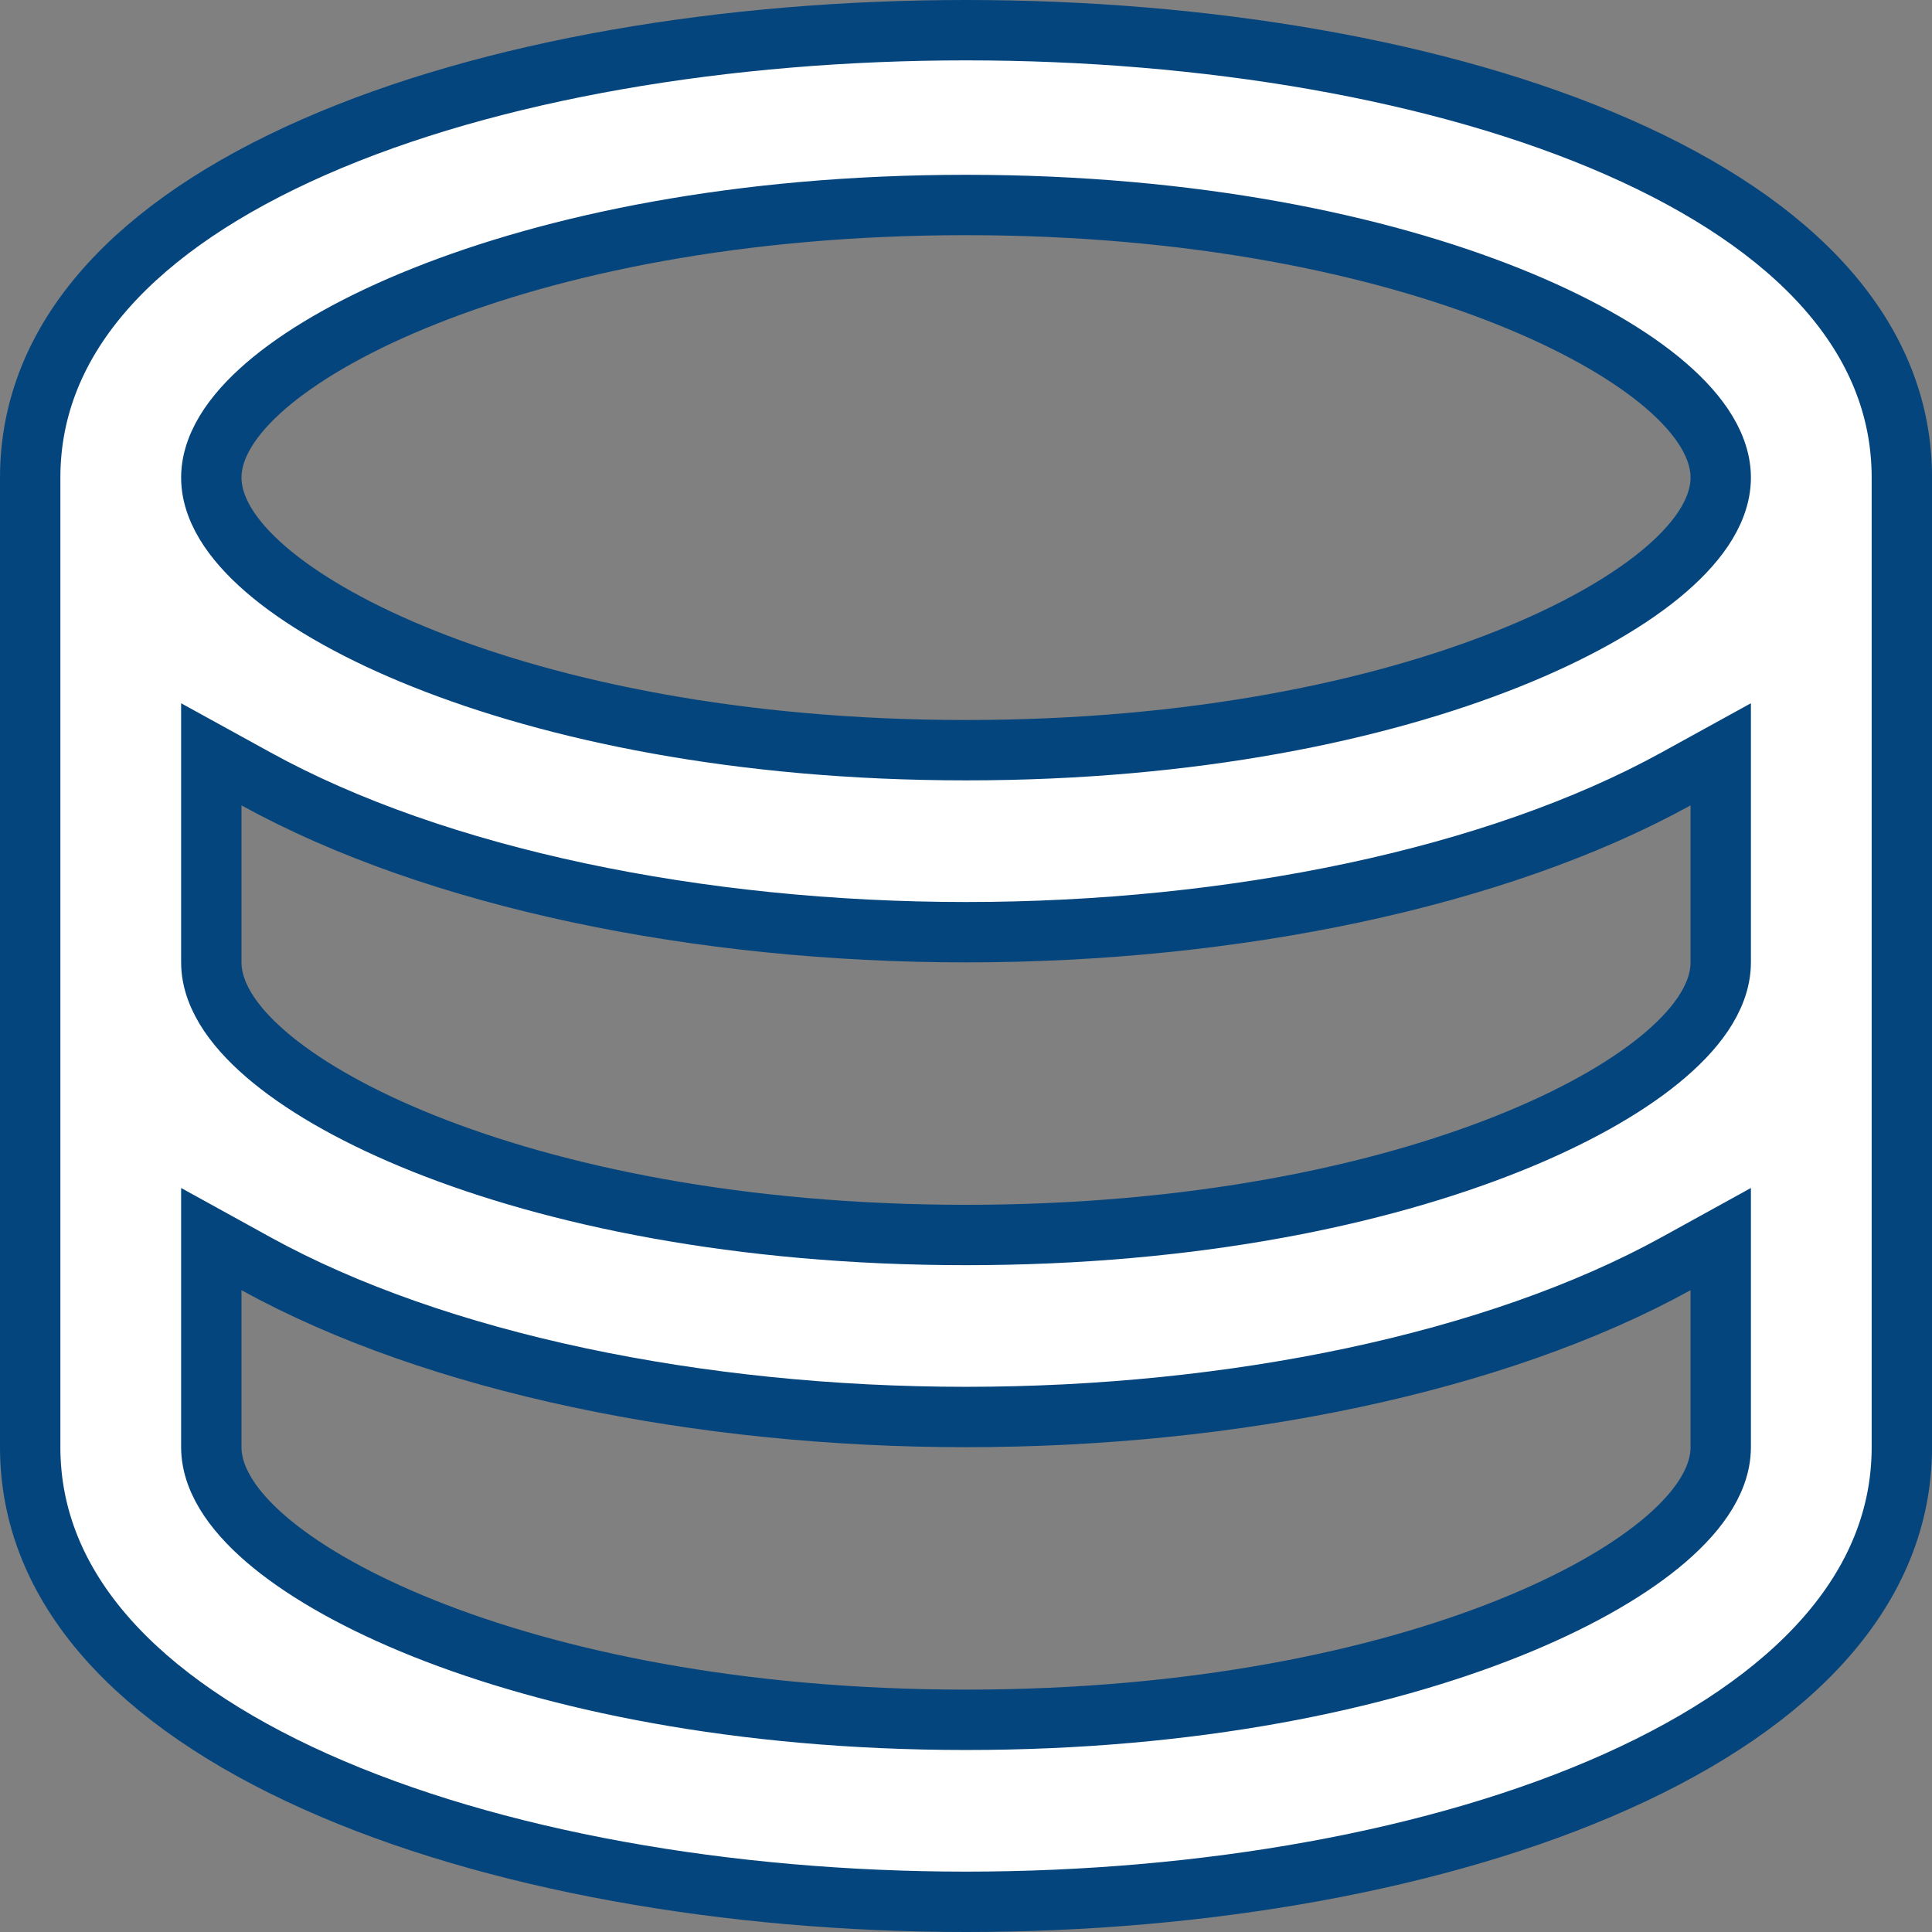 <svg width="48" height="48" viewBox="0 0 48 48" fill="none" xmlns="http://www.w3.org/2000/svg">
<rect x="0" y="0" width="48" height="48" fill="#808080" stroke="none"/>
<path d="M6.362 19.353L5.25 18.741V20.01V23.91C5.25 24.375 5.435 24.813 5.694 25.198C5.956 25.586 6.324 25.965 6.769 26.328C7.661 27.055 8.937 27.776 10.535 28.414C13.739 29.694 18.335 30.683 24 30.683C29.666 30.683 34.262 29.694 37.466 28.414C39.064 27.776 40.34 27.055 41.232 26.328C41.677 25.965 42.045 25.586 42.307 25.198C42.566 24.813 42.751 24.375 42.751 23.91V20.01V18.741L41.639 19.353C37.158 21.821 30.624 23.16 24 23.16C17.377 23.16 10.843 21.821 6.362 19.353ZM6.362 31.398L5.25 30.785V32.055V35.955C5.25 36.42 5.435 36.858 5.694 37.242C5.956 37.631 6.324 38.01 6.769 38.373C7.661 39.099 8.937 39.82 10.535 40.459C13.739 41.739 18.335 42.728 24 42.728C29.666 42.728 34.262 41.739 37.466 40.459C39.064 39.82 40.34 39.1 41.232 38.373C41.677 38.01 42.045 37.631 42.307 37.242C42.566 36.858 42.751 36.42 42.751 35.955V32.055V30.785L41.639 31.398C37.158 33.866 30.624 35.205 24 35.205C17.377 35.205 10.843 33.866 6.362 31.398ZM0.75 35.955V11.866C0.75 8.362 3.398 5.589 7.802 3.653C12.179 1.73 18.068 0.75 24 0.75C29.933 0.75 35.822 1.73 40.199 3.653C44.603 5.589 47.251 8.362 47.251 11.866V35.955C47.251 39.461 44.582 42.279 40.166 44.26C35.78 46.227 29.892 47.25 24 47.25C18.109 47.25 12.221 46.227 7.835 44.26C3.419 42.279 0.75 39.461 0.75 35.955ZM42.751 11.866C42.751 11.401 42.566 10.963 42.307 10.578C42.045 10.19 41.677 9.81 41.232 9.447C40.34 8.721 39.064 8 37.466 7.362C34.262 6.082 29.666 5.093 24 5.093C18.335 5.093 13.739 6.082 10.535 7.362C8.937 8 7.661 8.721 6.769 9.447C6.324 9.81 5.956 10.19 5.694 10.578C5.435 10.963 5.25 11.401 5.25 11.866C5.25 12.33 5.435 12.768 5.694 13.153C5.956 13.541 6.324 13.921 6.769 14.284C7.661 15.01 8.937 15.731 10.535 16.369C13.739 17.649 18.335 18.638 24 18.638C29.666 18.638 34.262 17.649 37.466 16.369C39.064 15.731 40.34 15.01 41.232 14.284C41.677 13.921 42.045 13.541 42.307 13.153C42.566 12.768 42.751 12.33 42.751 11.866Z" fill="white" stroke="#05457D" stroke-width="1.5"/>
</svg>
